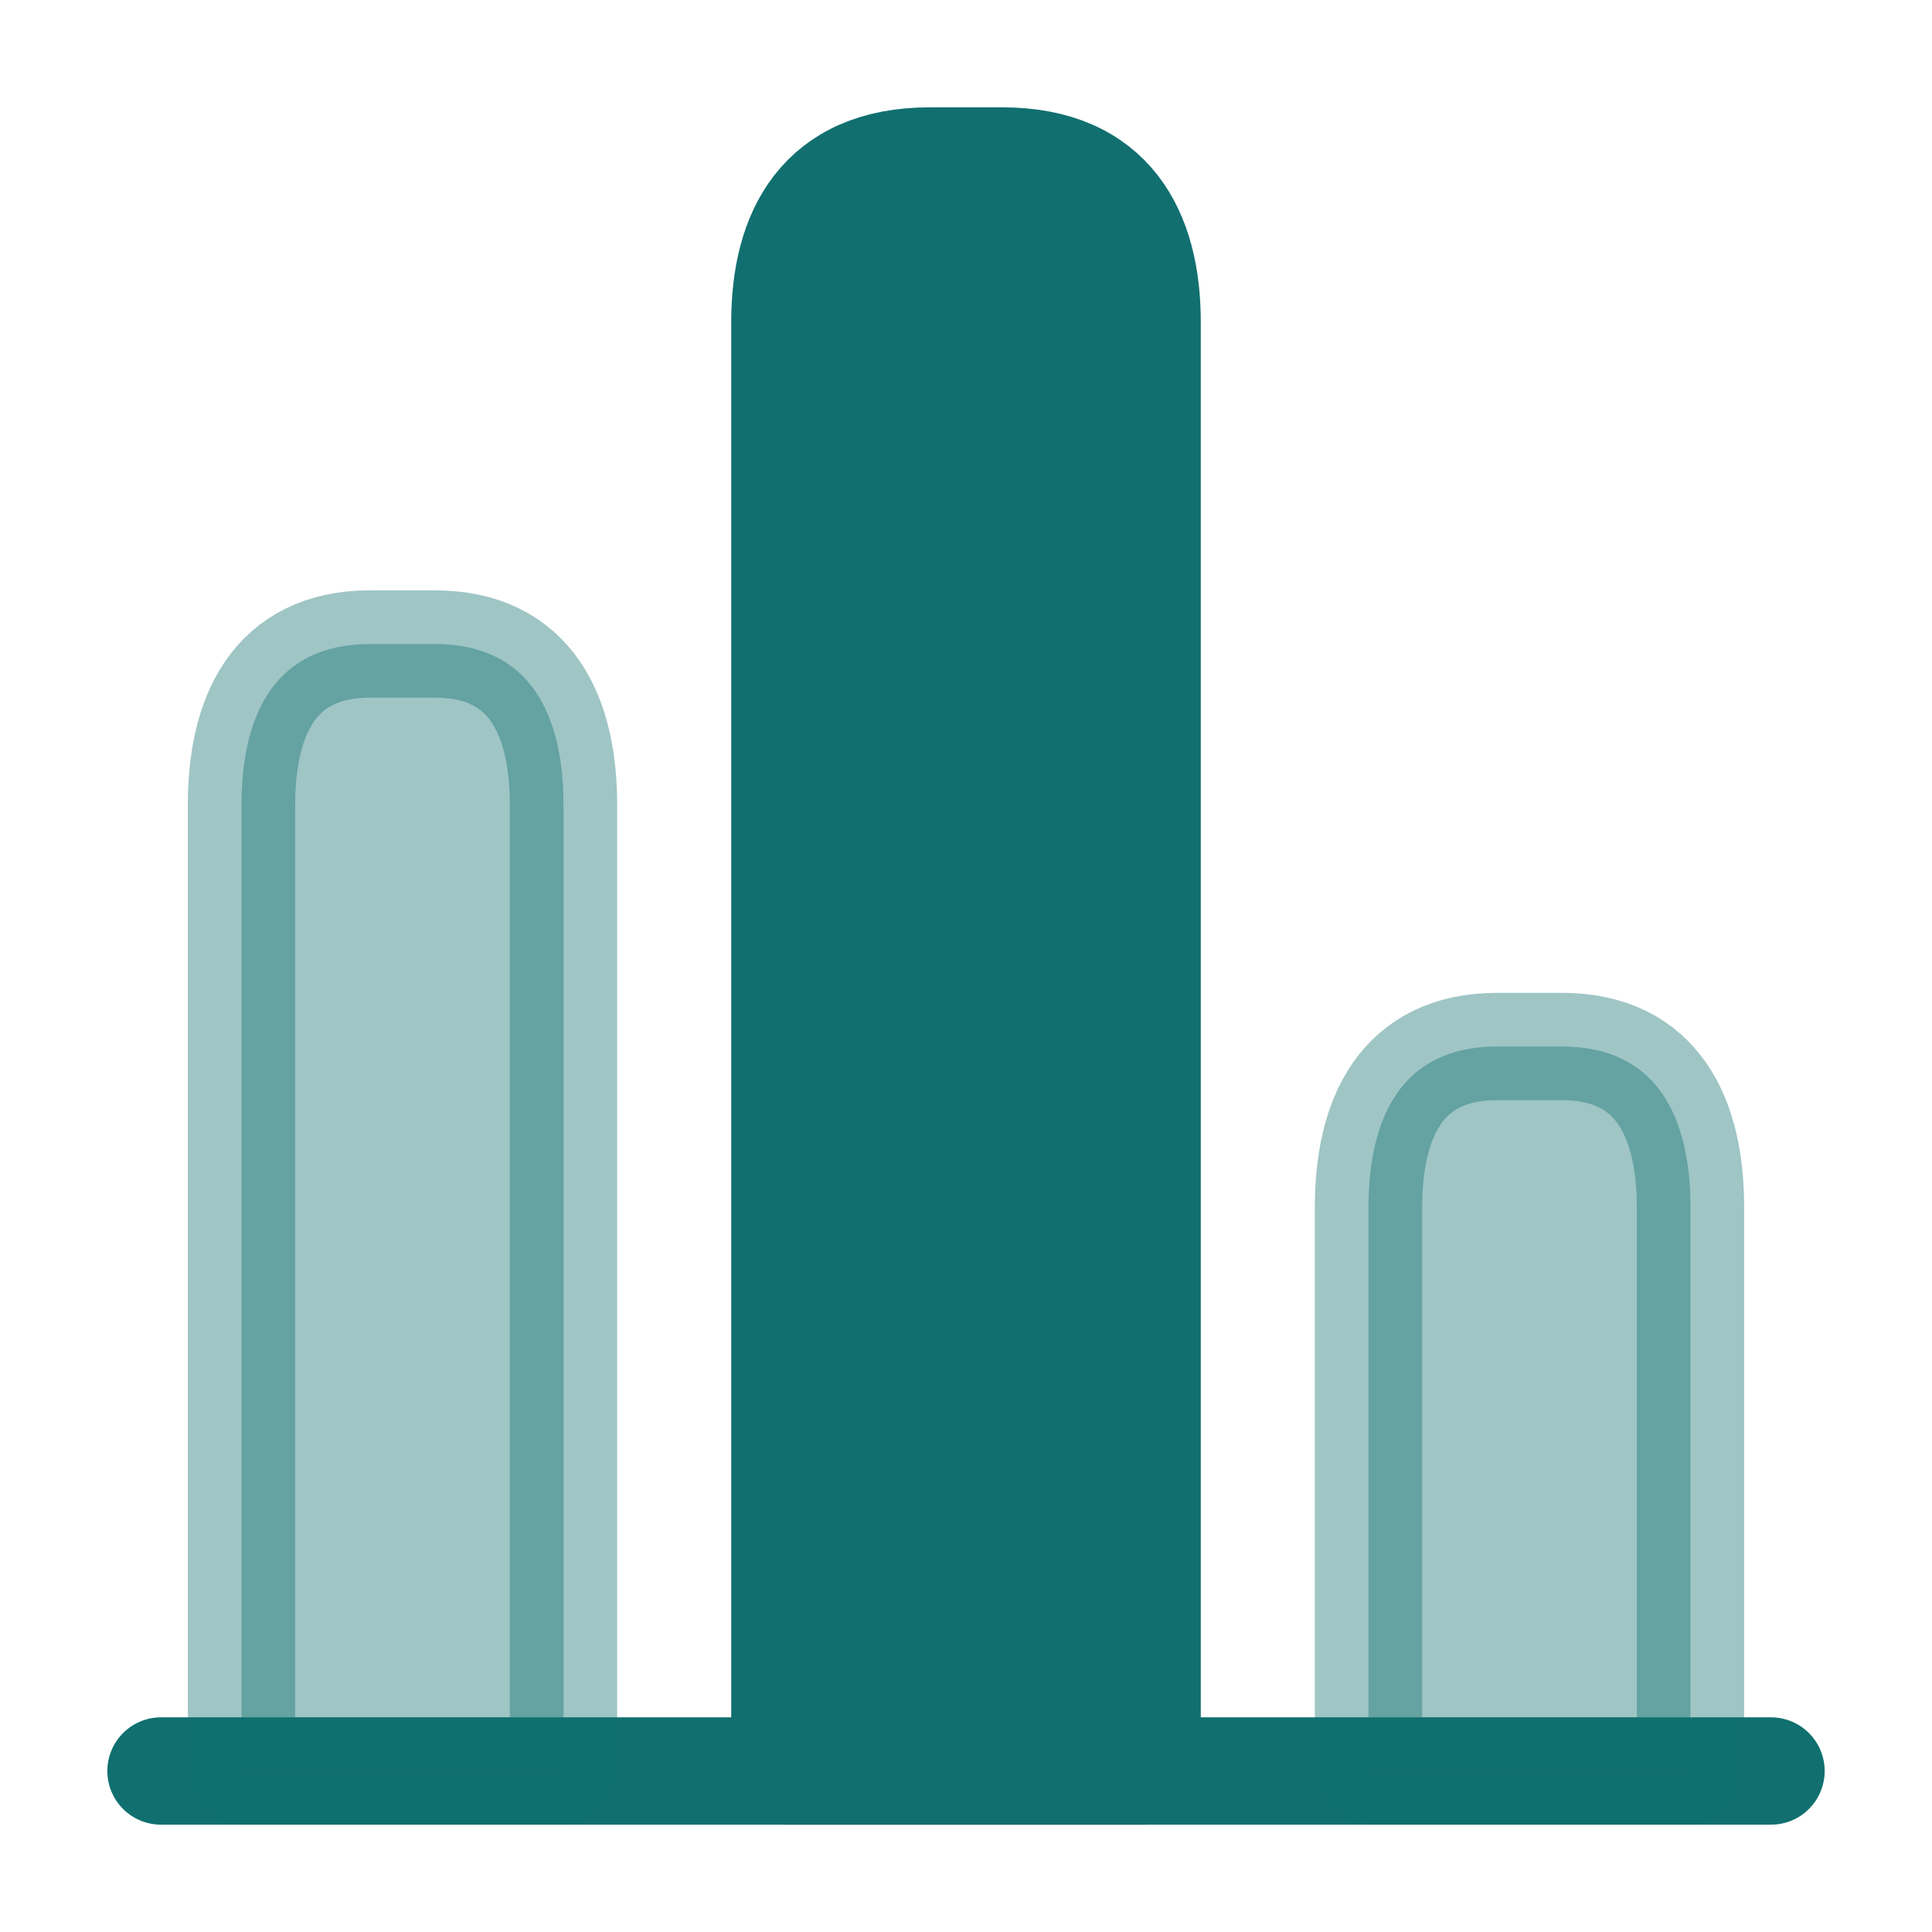 <svg width="27" height="27" viewBox="0 0 27 27" fill="none" xmlns="http://www.w3.org/2000/svg">
    <path d="M2.25 24.75H24.75" stroke="#116F70" stroke-width="1.5" stroke-miterlimit="10" stroke-linecap="round"
          stroke-linejoin="round"/>
    <path
        d="M10.969 4.5V24.75H16.031V4.5C16.031 3.263 15.525 2.25 14.006 2.25H12.994C11.475 2.25 10.969 3.263 10.969 4.5Z"
        fill="#116F70" stroke="#116F70" stroke-width="1.5" stroke-linecap="round" stroke-linejoin="round"/>
    <path opacity="0.4"
          d="M3.375 11.25V24.75H7.875V11.25C7.875 10.012 7.425 9 6.075 9H5.175C3.825 9 3.375 10.012 3.375 11.25Z"
          fill="#116F70" stroke="#116F70" stroke-width="1.5" stroke-linecap="round" stroke-linejoin="round"/>
    <path opacity="0.4"
          d="M19.125 16.875V24.75H23.625V16.875C23.625 15.637 23.175 14.625 21.825 14.625H20.925C19.575 14.625 19.125 15.637 19.125 16.875Z"
          fill="#116F70" stroke="#116F70" stroke-width="1.5" stroke-linecap="round" stroke-linejoin="round"/>
</svg>
